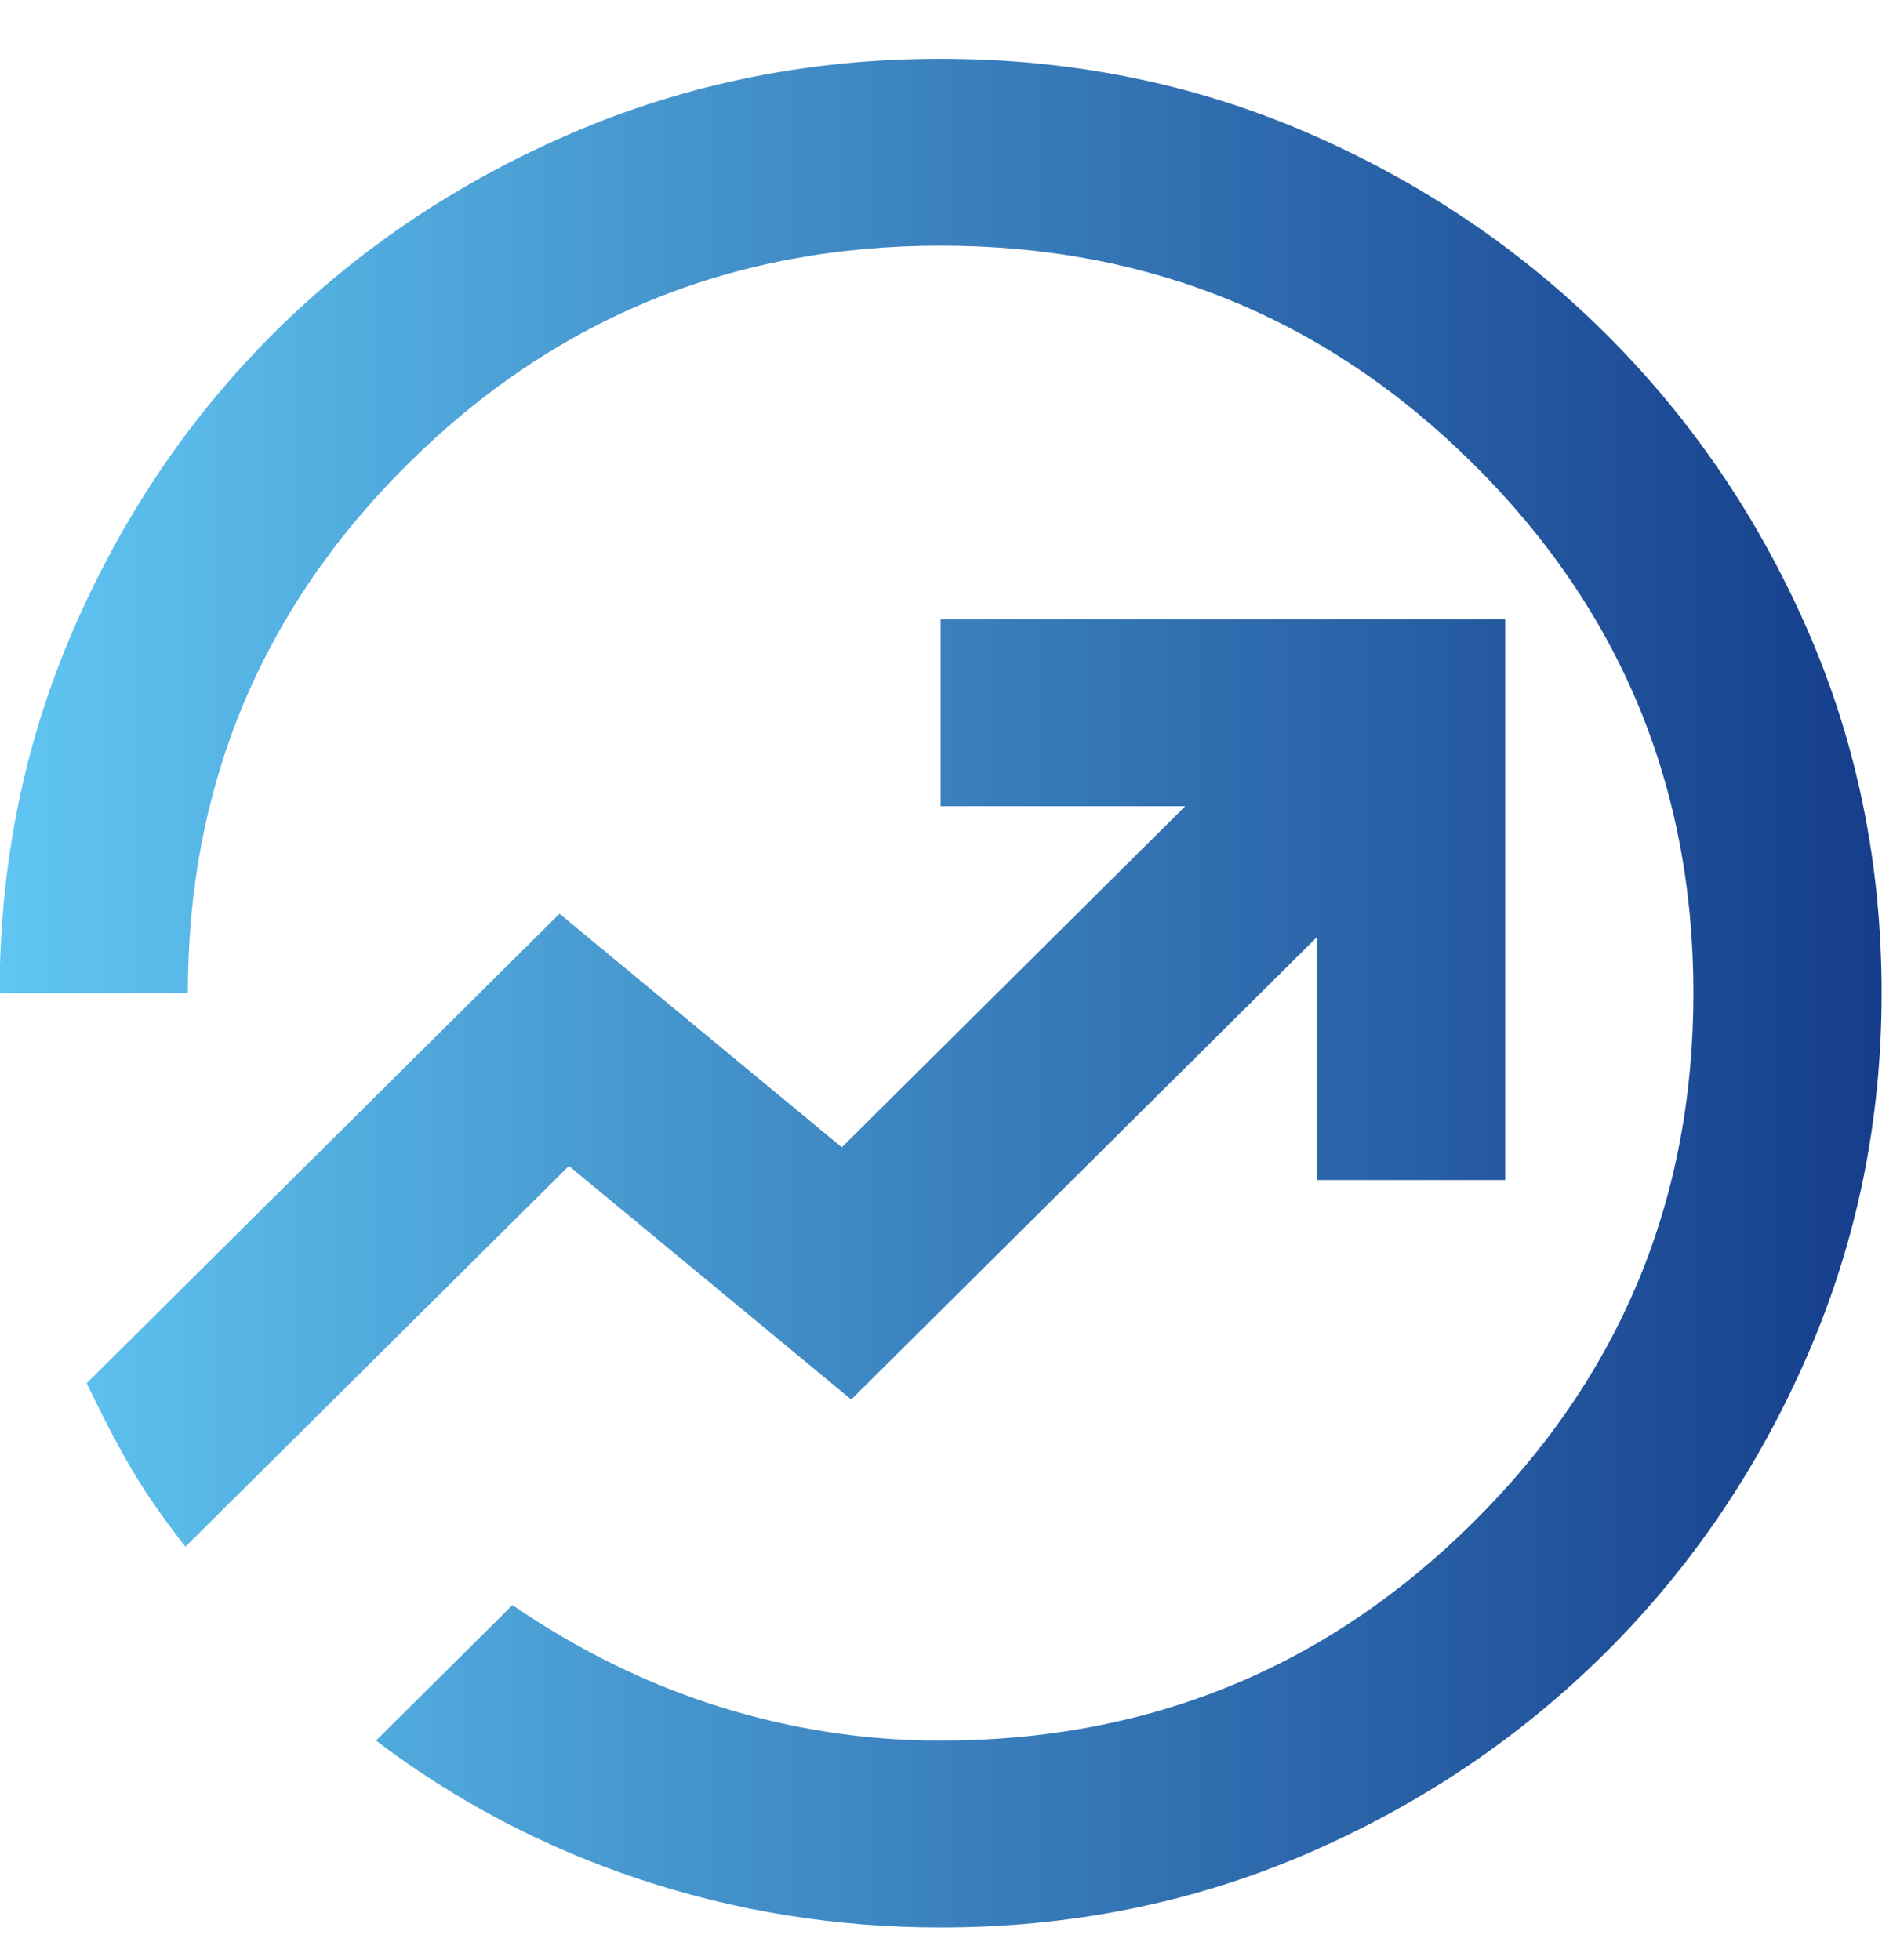<svg width="24" height="25" viewBox="0 0 24 25" fill="none" xmlns="http://www.w3.org/2000/svg">
<path id="Vector" d="M11.995 24.583C10.675 24.583 9.4 24.38 8.17 23.973C6.94 23.565 5.815 22.974 4.795 22.2L6.535 20.472C7.375 21.048 8.255 21.48 9.175 21.768C10.095 22.056 11.035 22.2 11.995 22.2C14.655 22.2 16.92 21.271 18.79 19.414C20.66 17.557 21.595 15.308 21.595 12.666C21.595 10.025 20.66 7.776 18.79 5.919C16.92 4.062 14.655 3.133 11.995 3.133C9.335 3.133 7.07 4.062 5.2 5.919C3.33 7.776 2.395 10.025 2.395 12.666H-0.005C-0.005 11.018 0.31 9.469 0.94 8.019C1.57 6.569 2.425 5.308 3.505 4.235C4.585 3.163 5.855 2.314 7.315 1.688C8.775 1.063 10.335 0.75 11.995 0.75C13.655 0.75 15.21 1.063 16.66 1.688C18.11 2.314 19.38 3.168 20.47 4.25C21.56 5.333 22.42 6.594 23.05 8.034C23.68 9.474 23.995 11.018 23.995 12.666C23.995 14.295 23.68 15.834 23.05 17.284C22.42 18.734 21.56 20 20.47 21.083C19.38 22.165 18.11 23.019 16.66 23.645C15.21 24.27 13.655 24.583 11.995 24.583ZM2.365 19.727L7.255 14.871L10.855 17.85L16.795 11.951V15.05H19.195V7.9H11.995V10.283H15.115L10.735 14.633L7.135 11.654L1.105 17.642C1.325 18.099 1.52 18.471 1.69 18.759C1.86 19.047 2.085 19.37 2.365 19.727Z" fill="url(#paint0_linear_26_700)"/>
<defs>
<linearGradient id="paint0_linear_26_700" x1="-0.005" y1="12.666" x2="23.995" y2="12.666" gradientUnits="userSpaceOnUse">
<stop stop-color="#60C6F2"/>
<stop offset="1" stop-color="#153D8B"/>
</linearGradient>
</defs>
</svg>
